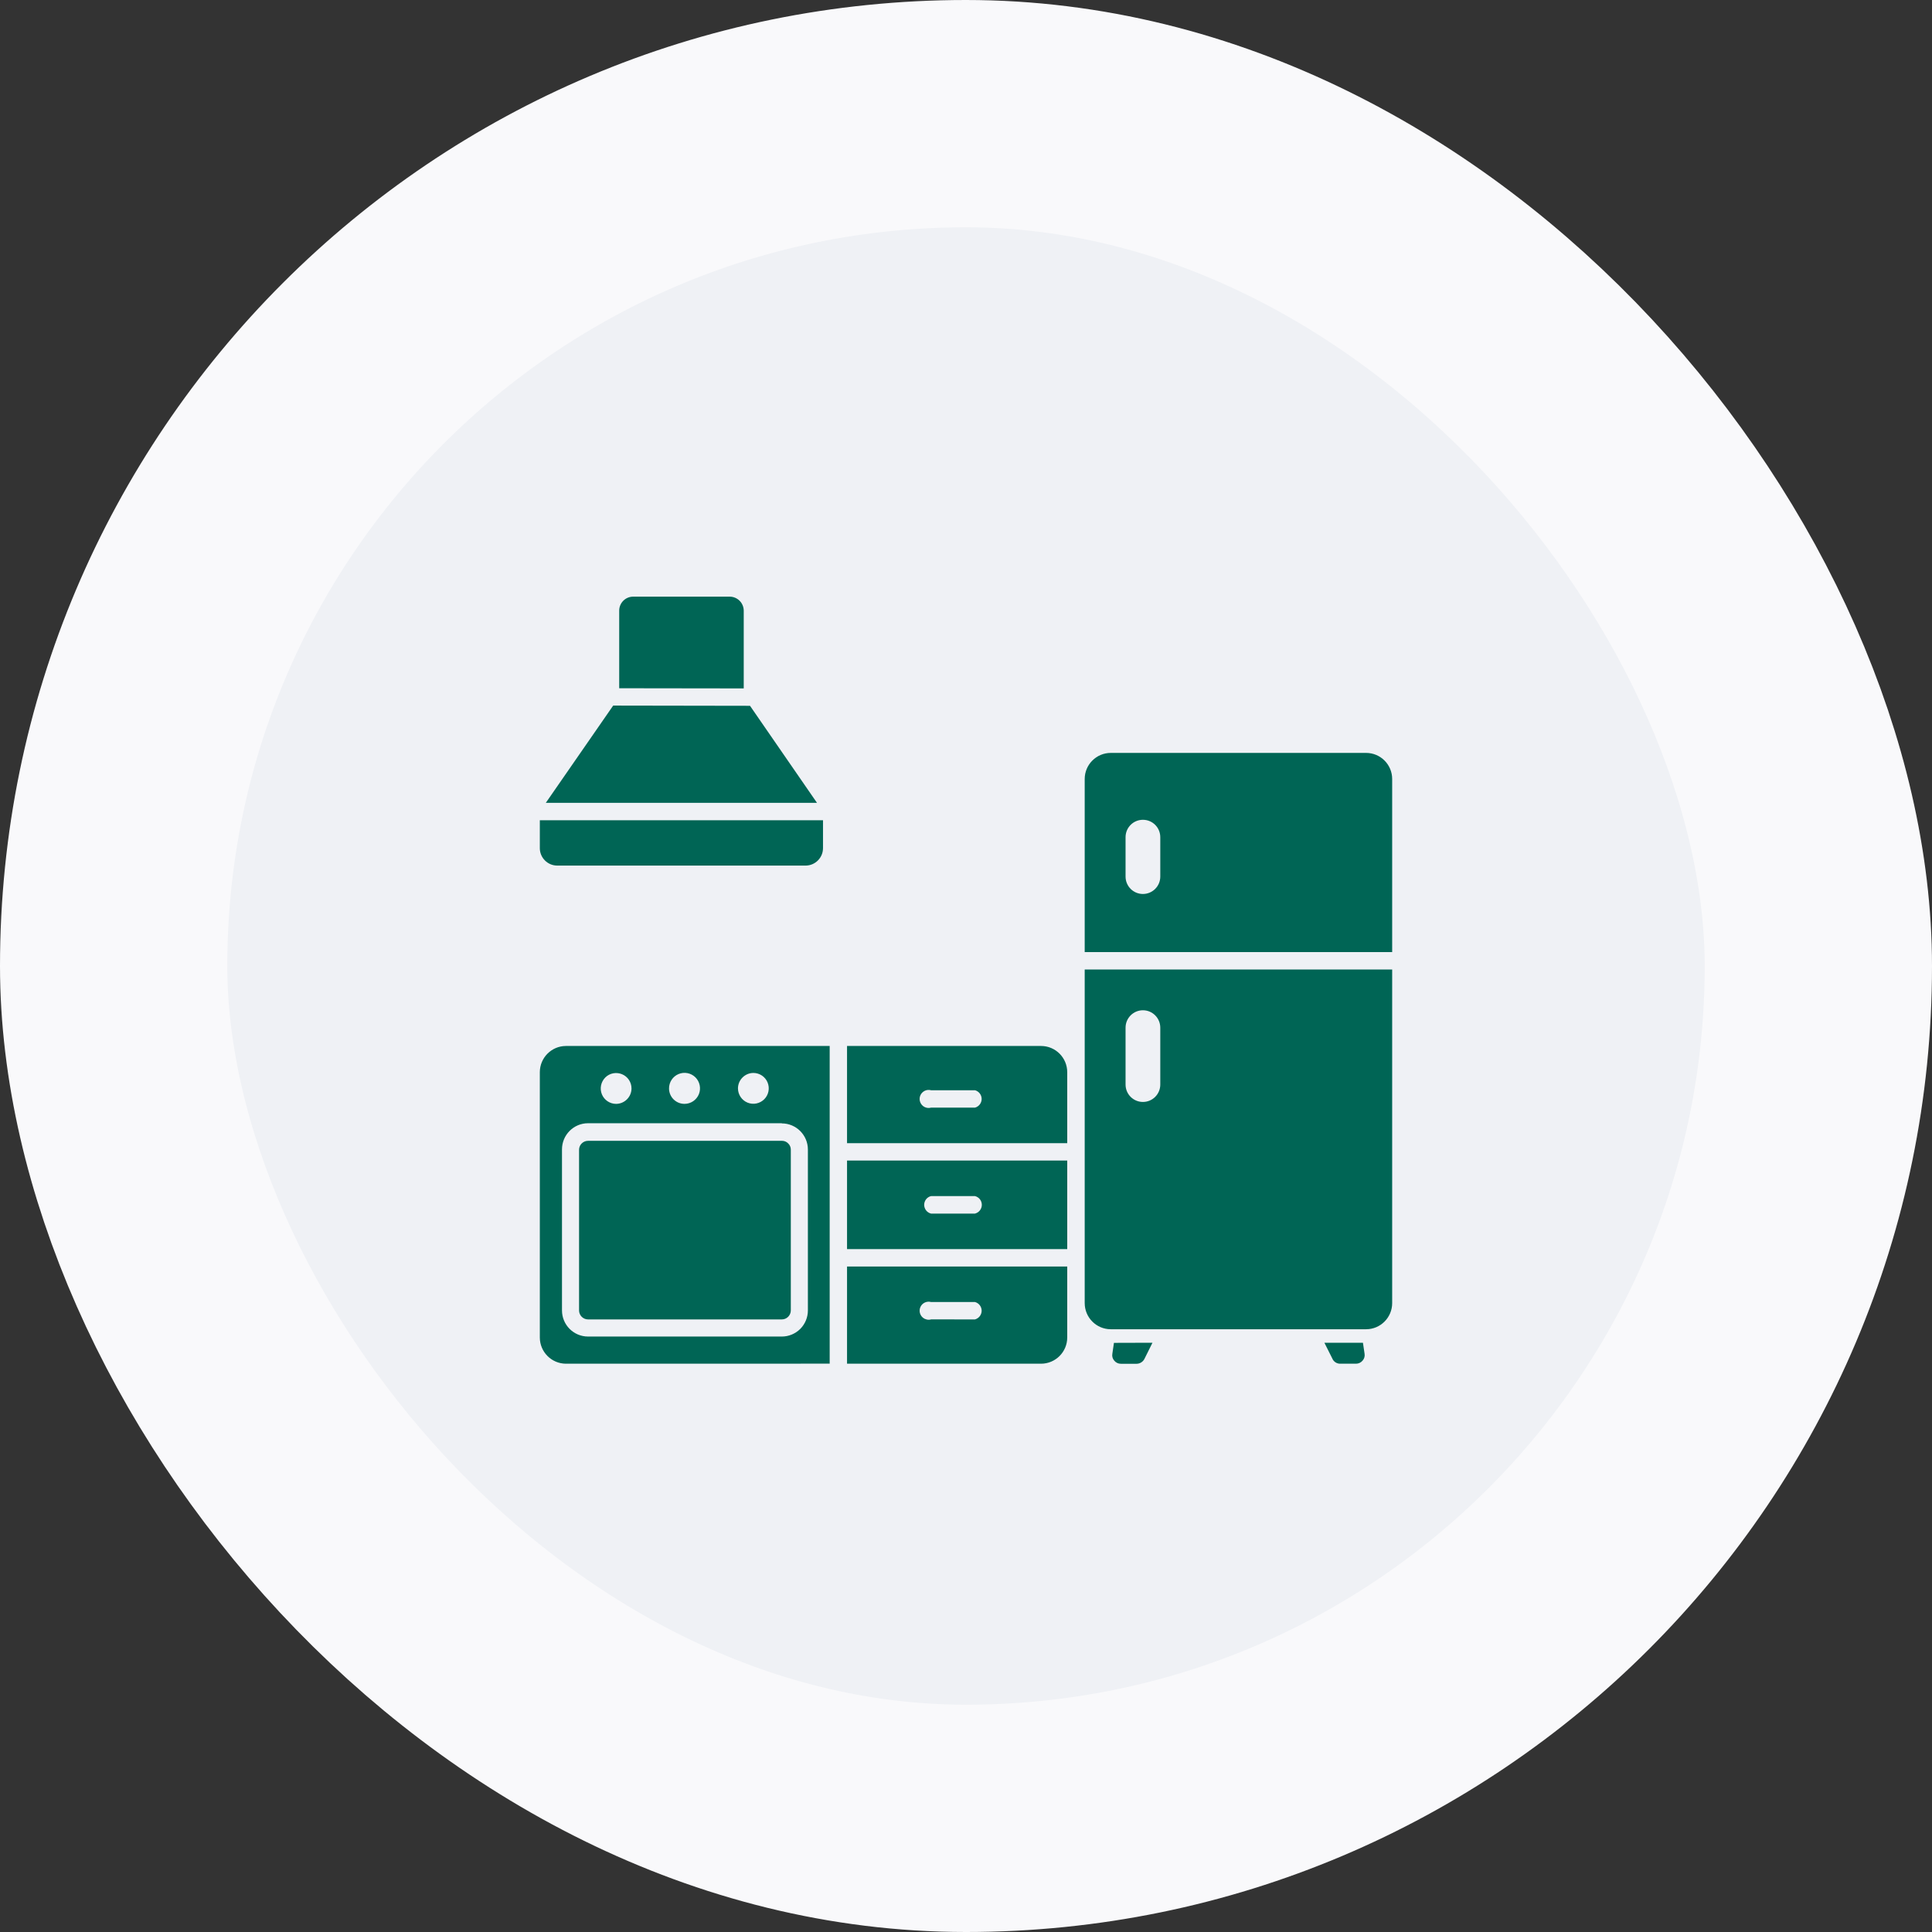 <svg width="68" height="68" viewBox="0 0 68 68" fill="none" xmlns="http://www.w3.org/2000/svg">
<rect x="0" y="0" width="68" height="68" fill="#333333" stroke="none"/>
<rect x="4" y="4" width="60" height="60" rx="30" fill="#EFF1F5"/>
<rect x="4" y="4" width="60" height="60" rx="30" stroke="#F9F9FB" stroke-width="8"/>
<path fill-rule="evenodd" clip-rule="evenodd" d="M36.645 47.998H29.813V44.577H37.563V47.077C37.562 47.585 37.151 47.995 36.645 47.998ZM21.582 24.834L19.211 28.257H28.755L26.398 24.842L21.582 24.834ZM26.177 24.23V21.492C26.174 21.221 25.957 21.003 25.686 21H22.281C22.011 21.003 21.794 21.222 21.794 21.492V24.224L26.177 24.23ZM19 28.87V29.854C19.001 30.191 19.275 30.464 19.611 30.466H28.356C28.692 30.464 28.966 30.191 28.967 29.854V28.87H19ZM38.178 45.849V34.124H49V45.864C49 46.373 48.589 46.785 48.082 46.785H39.096C38.589 46.785 38.178 46.373 38.178 45.864L38.178 45.849ZM39.616 29.466C39.616 29.127 39.889 28.854 40.227 28.854C40.565 28.854 40.838 29.127 40.838 29.466V30.853C40.838 31.191 40.565 31.465 40.227 31.465C39.889 31.465 39.616 31.191 39.616 30.853V29.466ZM39.616 38.174V38.173C39.616 38.511 39.889 38.785 40.227 38.785C40.565 38.785 40.838 38.511 40.838 38.173V36.171C40.838 35.833 40.565 35.558 40.227 35.558C39.889 35.558 39.616 35.833 39.616 36.171V38.174ZM38.178 33.511H49V27.419C49 26.911 48.589 26.5 48.082 26.5H39.096C38.589 26.5 38.178 26.911 38.178 27.419L38.178 33.511ZM40.563 47.26L40.28 47.829C40.228 47.932 40.123 47.998 40.008 48H39.451C39.362 48.001 39.277 47.962 39.22 47.892C39.16 47.826 39.134 47.736 39.151 47.648L39.207 47.264L40.563 47.26ZM46.614 47.26L46.898 47.825H46.897C46.946 47.932 47.053 47.999 47.169 47.998H47.727C47.816 47.998 47.901 47.958 47.958 47.89C48.018 47.823 48.044 47.732 48.028 47.645L47.971 47.261L46.614 47.26ZM29.194 47.996L19.918 47.998C19.412 47.995 19.002 47.585 19 47.077V37.736C19.002 37.227 19.412 36.817 19.918 36.815H29.202V47.997L29.194 47.996ZM29.805 36.815H36.645C37.151 36.817 37.562 37.228 37.563 37.736V40.236H29.813V36.815L29.805 36.815ZM29.805 40.848H37.563V43.964H29.813V40.848H29.805ZM32.759 38.985H34.317C34.454 38.948 34.551 38.823 34.551 38.679C34.551 38.536 34.454 38.41 34.317 38.373H32.768C32.673 38.347 32.571 38.367 32.493 38.427C32.414 38.487 32.368 38.58 32.368 38.679C32.368 38.778 32.414 38.871 32.493 38.932C32.571 38.991 32.673 39.011 32.768 38.985L32.759 38.985ZM32.759 42.714H34.317C34.458 42.679 34.557 42.551 34.557 42.406C34.557 42.261 34.458 42.133 34.317 42.099H32.768C32.627 42.133 32.528 42.261 32.528 42.406C32.528 42.551 32.627 42.679 32.768 42.714H32.759ZM32.759 46.438L34.317 46.439C34.454 46.401 34.551 46.276 34.551 46.133C34.551 45.989 34.454 45.864 34.317 45.827H32.768C32.673 45.801 32.571 45.821 32.493 45.88C32.414 45.941 32.368 46.034 32.368 46.133C32.368 46.231 32.414 46.325 32.493 46.385C32.571 46.444 32.673 46.465 32.768 46.44L32.759 46.438ZM22.227 38.31C22.227 38.09 22.096 37.892 21.893 37.809C21.691 37.725 21.457 37.77 21.303 37.925C21.148 38.082 21.102 38.315 21.185 38.518C21.269 38.72 21.467 38.853 21.686 38.853C21.984 38.85 22.226 38.608 22.227 38.31ZM25.974 38.31C25.976 38.529 26.108 38.726 26.311 38.809C26.514 38.892 26.745 38.844 26.9 38.689C27.054 38.534 27.1 38.301 27.016 38.098C26.932 37.896 26.735 37.764 26.516 37.764C26.217 37.766 25.974 38.01 25.974 38.31ZM24.097 38.852H24.099C24.319 38.85 24.516 38.715 24.599 38.51C24.68 38.306 24.632 38.072 24.475 37.917C24.318 37.763 24.084 37.718 23.881 37.804C23.678 37.889 23.547 38.089 23.548 38.31C23.548 38.61 23.791 38.852 24.09 38.852L24.097 38.852ZM27.515 39.534H20.698C20.19 39.534 19.78 39.947 19.78 40.455V46.122C19.78 46.63 20.19 47.042 20.698 47.042H27.517C27.761 47.042 27.993 46.945 28.167 46.773C28.339 46.599 28.435 46.366 28.435 46.122V40.461C28.435 39.953 28.024 39.54 27.517 39.54L27.515 39.534ZM20.698 40.153C20.523 40.153 20.381 40.295 20.381 40.47V46.122C20.381 46.206 20.414 46.287 20.474 46.346C20.533 46.406 20.614 46.439 20.698 46.439H27.517C27.601 46.439 27.682 46.406 27.741 46.346C27.8 46.287 27.834 46.206 27.834 46.122V40.461C27.834 40.379 27.8 40.301 27.741 40.245C27.685 40.186 27.607 40.153 27.526 40.153L20.698 40.153Z" fill="#006555"/>
</svg>
